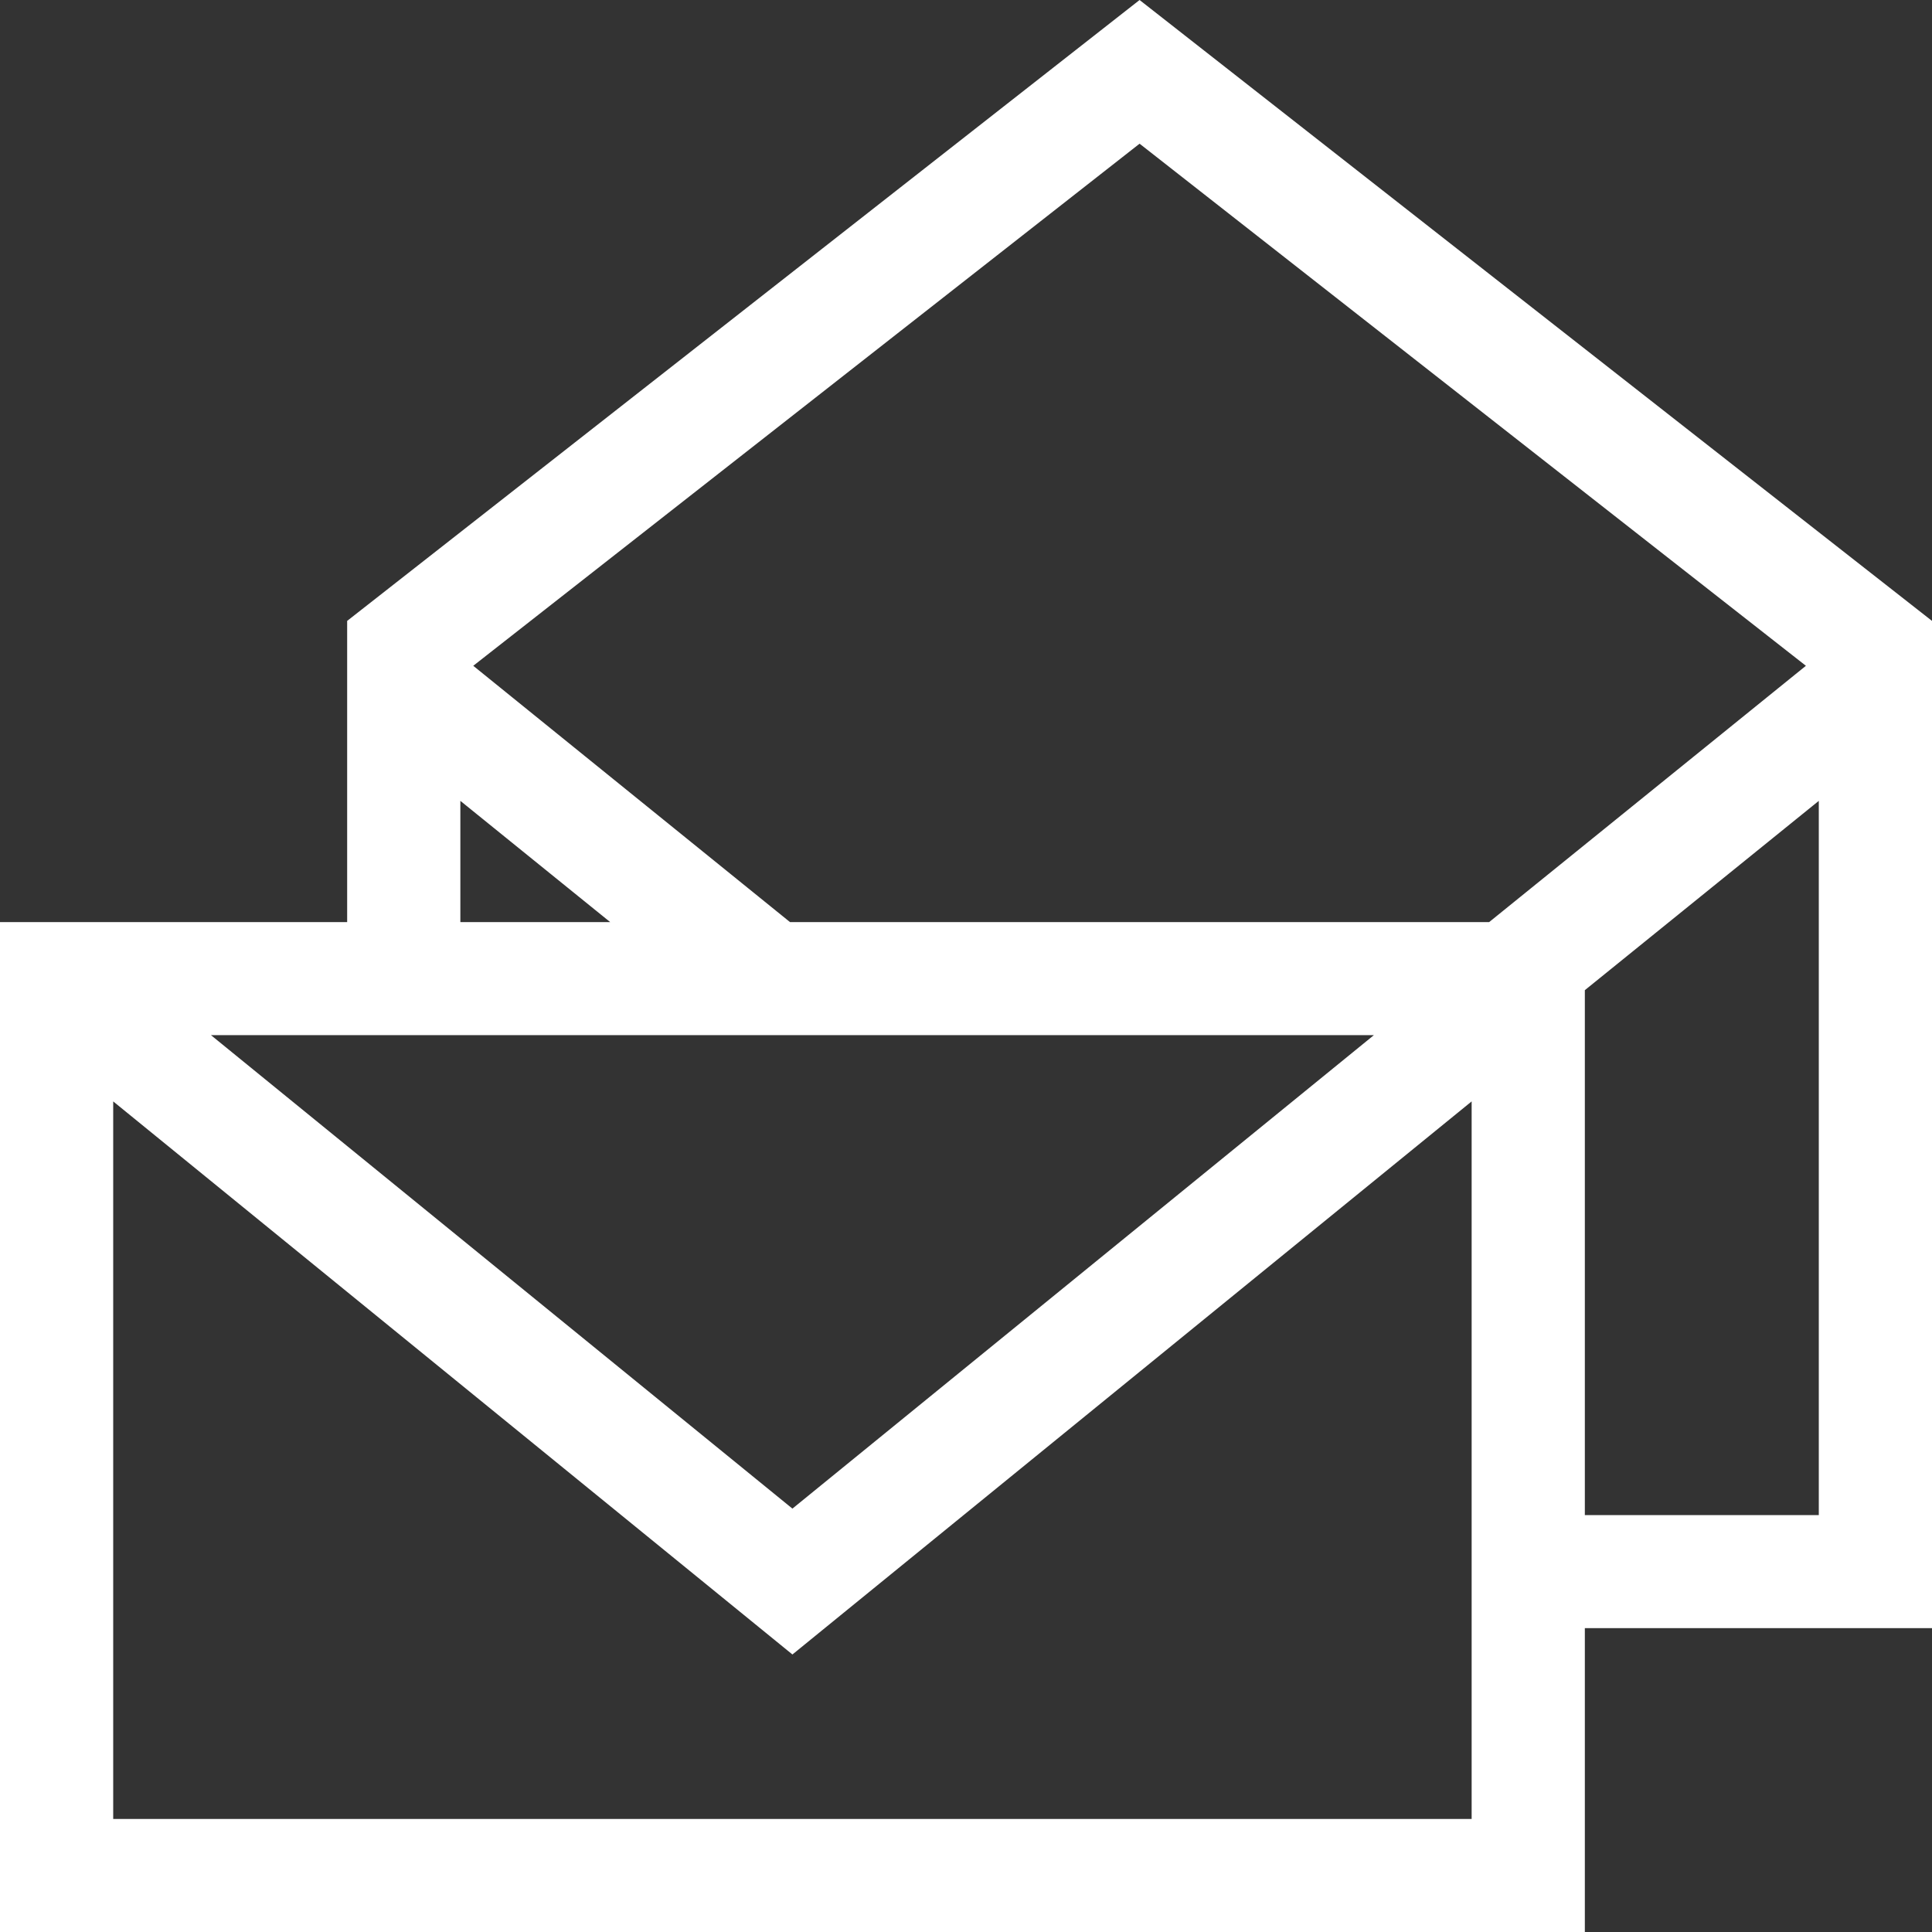 <?xml version="1.0" encoding="iso-8859-1"?>
<!-- Generator: Adobe Illustrator 19.0.0, SVG Export Plug-In . SVG Version: 6.00 Build 0)  -->
<svg xmlns="http://www.w3.org/2000/svg" xmlns:xlink="http://www.w3.org/1999/xlink" version="1.1" id="Capa_1" x="0px" y="0px" viewBox="0 0 512 512" style="enable-background:new 0 0 512 512;" xml:space="preserve" width="512px" height="512px">
<rect x="0" y="0" width="512" height="512" fill="#333333" stroke="none"/>
<g>
	<g>
		<path d="M302,0L92,164.545v79.819H0V512h420v-80.521h92V164.545L302,0z M122,212.237l39.705,32.127H122V212.237z M364.094,274.323    L210,399.798L55.906,274.323H364.094z M390,482.041H30v0V291.885l180,146.57l180-146.57V482.041z M394.641,244.364H209.358    l-83.942-67.922L302,38.08l176.583,138.362L394.641,244.364z M482,401.52h-62V262.404l62-50.168V401.52z" fill="#FFFFFF"/>
	</g>
</g>
<g>
</g>
<g>
</g>
<g>
</g>
<g>
</g>
<g>
</g>
<g>
</g>
<g>
</g>
<g>
</g>
<g>
</g>
<g>
</g>
<g>
</g>
<g>
</g>
<g>
</g>
<g>
</g>
<g>
</g>
</svg>
